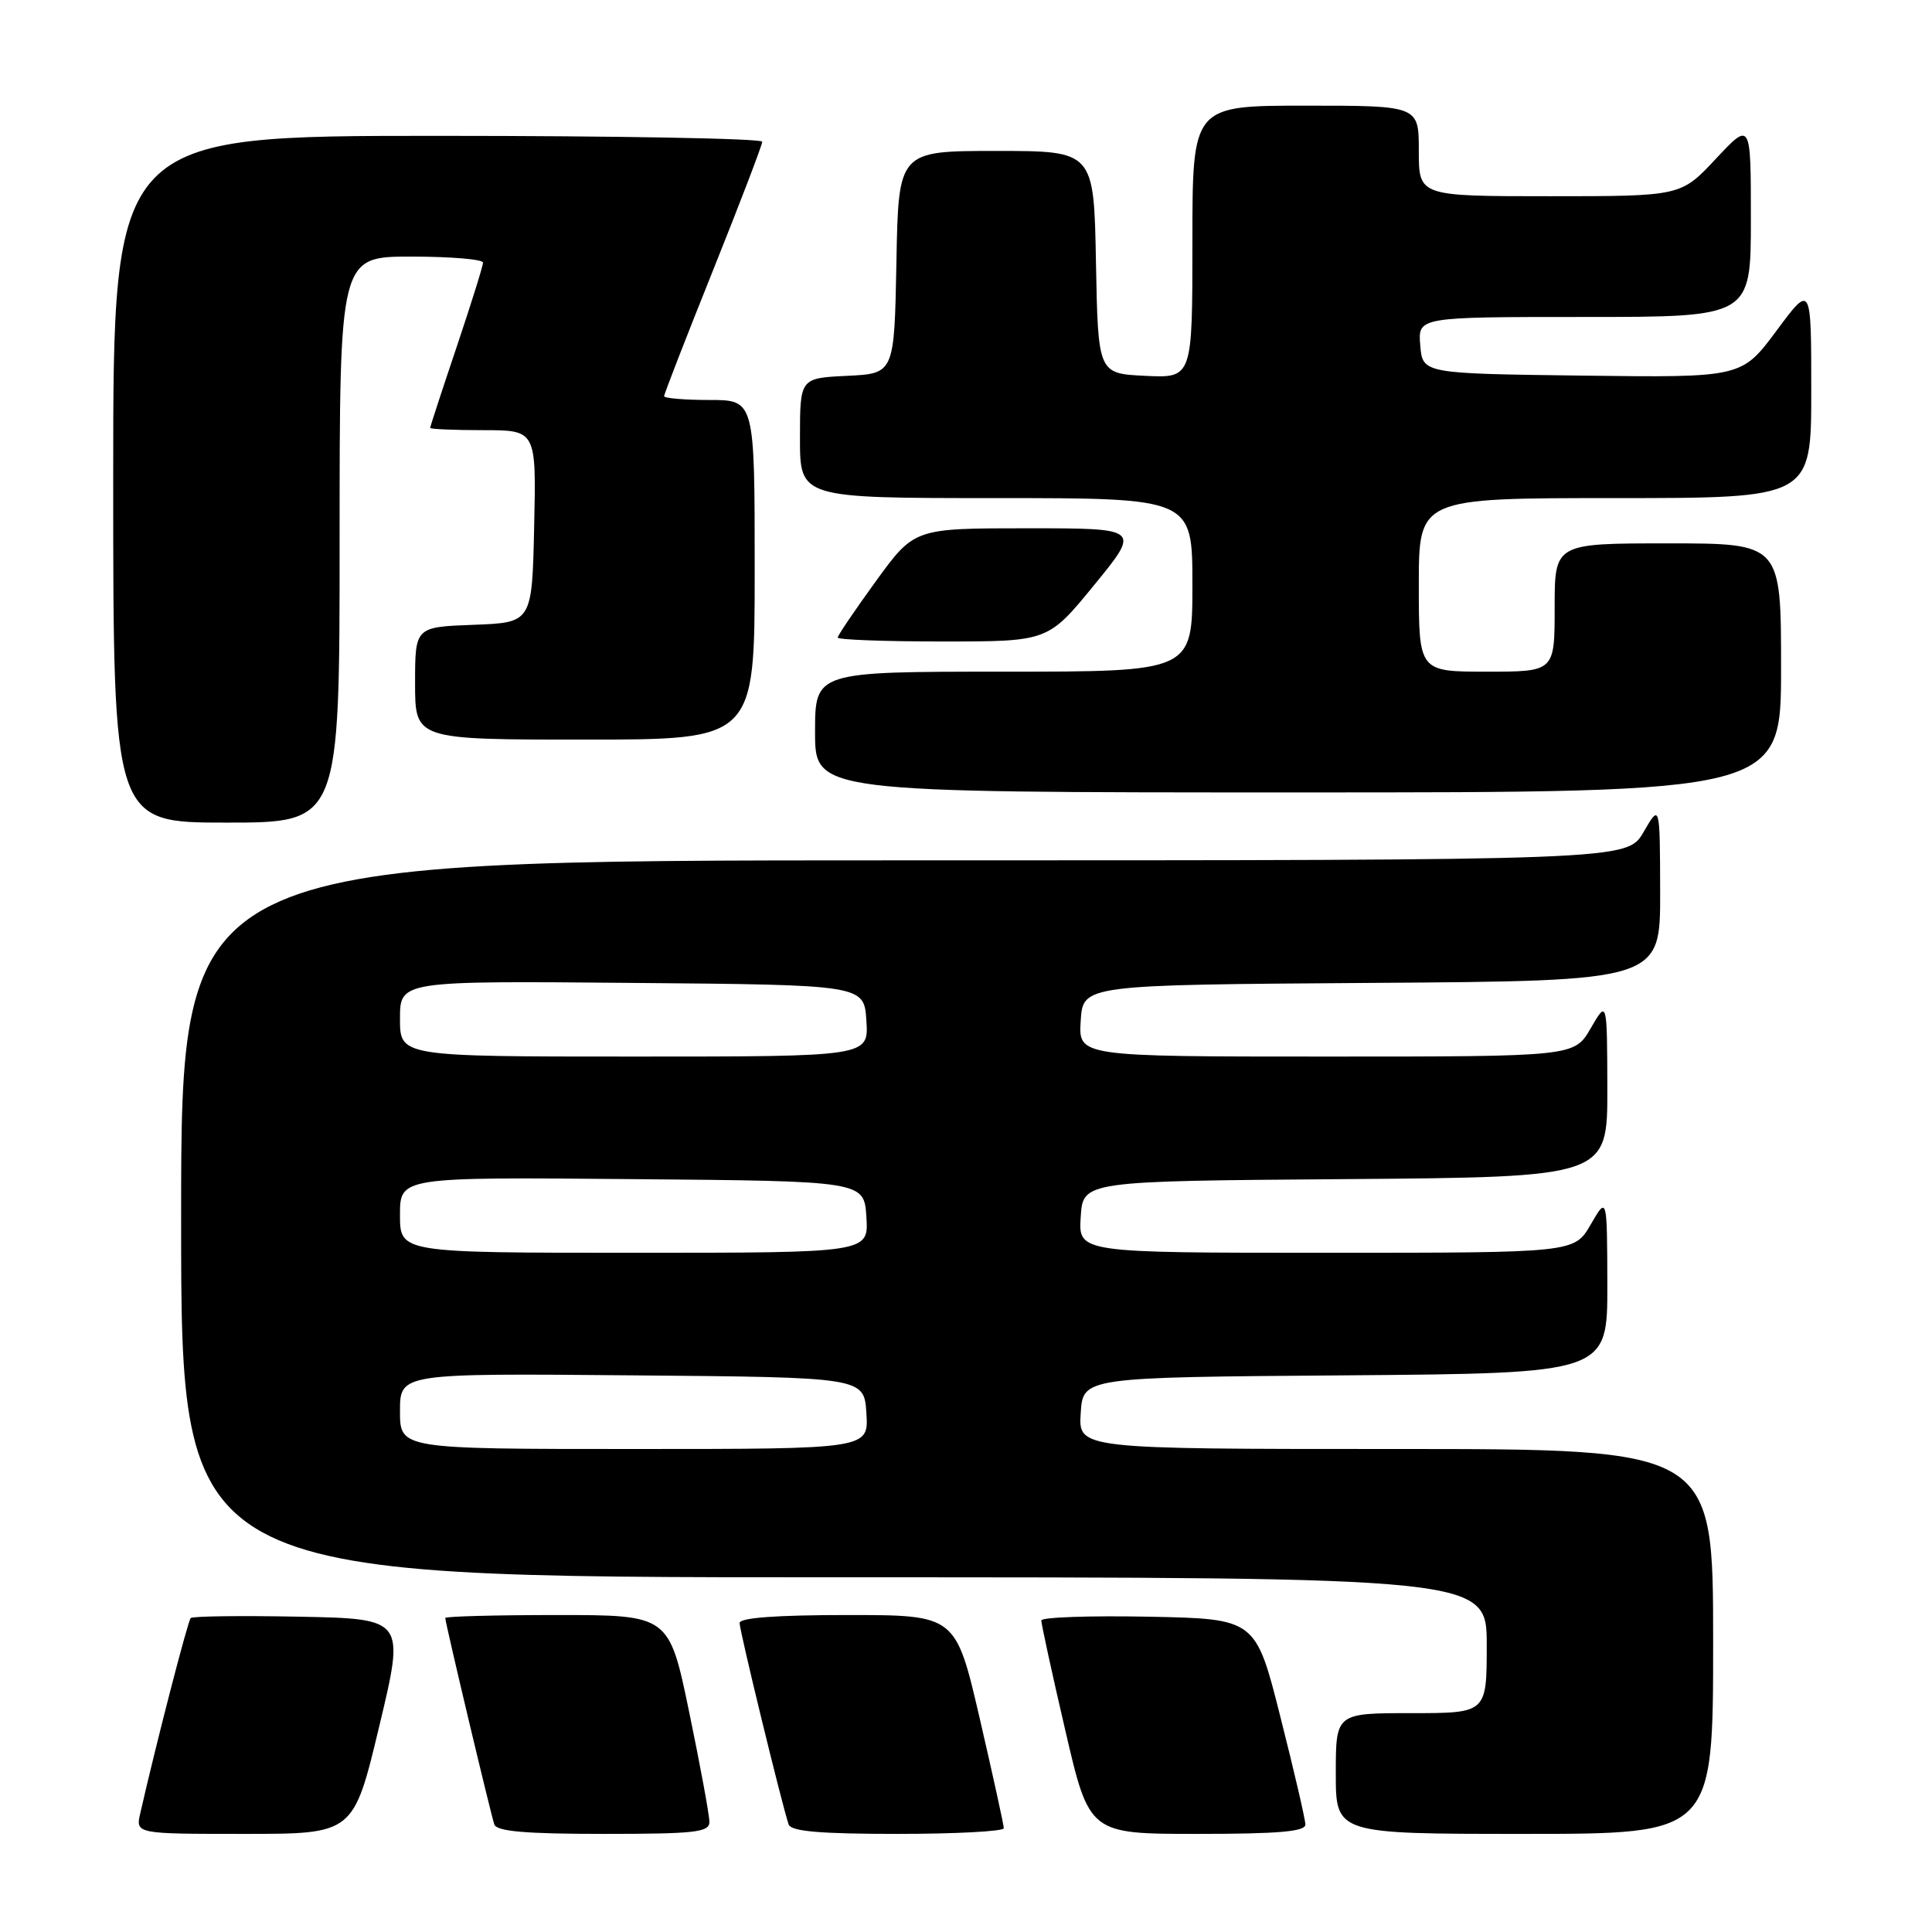 <?xml version="1.0" encoding="UTF-8" standalone="no"?>
<!DOCTYPE svg PUBLIC "-//W3C//DTD SVG 1.1//EN" "http://www.w3.org/Graphics/SVG/1.1/DTD/svg11.dtd" >
<svg xmlns="http://www.w3.org/2000/svg" xmlns:xlink="http://www.w3.org/1999/xlink" version="1.1" viewBox="0 0 256 256">
 <g >
 <path fill="currentColor"
d=" M 50.25 228.75 C 53.66 214.50 53.66 214.50 39.69 214.22 C 32.01 214.07 25.52 214.15 25.27 214.40 C 24.89 214.78 20.74 230.82 18.59 240.25 C 17.96 243.00 17.96 243.00 32.40 243.00 C 46.84 243.00 46.84 243.00 50.25 228.75 Z  M 94.00 241.41 C 94.00 240.53 92.80 234.00 91.33 226.91 C 88.66 214.00 88.66 214.00 73.83 214.00 C 65.67 214.00 59.00 214.18 59.00 214.39 C 59.00 215.03 65.03 240.39 65.50 241.75 C 65.82 242.67 69.64 243.00 79.97 243.00 C 92.14 243.00 94.00 242.79 94.00 241.41 Z  M 133.01 242.25 C 133.01 241.84 131.58 235.31 129.83 227.75 C 126.64 214.00 126.64 214.00 112.32 214.00 C 102.91 214.00 98.00 214.36 98.00 215.06 C 98.00 216.10 103.65 239.30 104.50 241.75 C 104.82 242.67 108.64 243.00 118.97 243.00 C 126.69 243.00 133.00 242.66 133.01 242.25 Z  M 172.97 241.75 C 172.96 241.06 171.47 234.65 169.66 227.50 C 166.38 214.50 166.38 214.50 152.19 214.22 C 144.38 214.07 137.99 214.29 137.98 214.72 C 137.97 215.15 139.39 221.69 141.15 229.25 C 144.34 243.00 144.34 243.00 158.67 243.00 C 169.48 243.00 172.99 242.69 172.97 241.75 Z  M 227.00 217.50 C 227.00 192.00 227.00 192.00 184.95 192.00 C 142.89 192.00 142.89 192.00 143.20 187.25 C 143.50 182.50 143.50 182.50 178.25 182.24 C 213.00 181.97 213.00 181.97 212.98 170.24 C 212.95 158.50 212.95 158.50 210.78 162.25 C 208.61 166.00 208.61 166.00 175.75 166.00 C 142.89 166.00 142.89 166.00 143.20 161.25 C 143.50 156.50 143.50 156.50 178.25 156.24 C 213.00 155.97 213.00 155.97 212.98 144.24 C 212.95 132.50 212.95 132.50 210.78 136.25 C 208.61 140.00 208.61 140.00 175.75 140.00 C 142.89 140.00 142.89 140.00 143.20 135.25 C 143.50 130.50 143.50 130.50 181.75 130.24 C 220.00 129.98 220.00 129.98 219.98 118.24 C 219.95 106.50 219.95 106.50 217.78 110.25 C 215.61 114.00 215.61 114.00 119.80 114.00 C 24.00 114.00 24.00 114.00 24.00 161.50 C 24.00 209.00 24.00 209.00 110.50 209.00 C 197.00 209.00 197.00 209.00 197.00 218.00 C 197.00 227.00 197.00 227.00 187.00 227.00 C 177.00 227.00 177.00 227.00 177.00 235.00 C 177.00 243.00 177.00 243.00 202.00 243.00 C 227.00 243.00 227.00 243.00 227.00 217.50 Z  M 45.00 71.50 C 45.00 34.00 45.00 34.00 54.50 34.00 C 59.73 34.00 64.00 34.36 64.00 34.80 C 64.00 35.25 62.42 40.28 60.50 46.00 C 58.57 51.72 57.00 56.53 57.00 56.70 C 57.00 56.86 60.16 57.00 64.03 57.00 C 71.06 57.00 71.06 57.00 70.78 69.75 C 70.50 82.50 70.50 82.50 62.75 82.79 C 55.00 83.08 55.00 83.08 55.00 90.54 C 55.00 98.00 55.00 98.00 77.50 98.00 C 100.00 98.00 100.00 98.00 100.00 75.50 C 100.00 53.00 100.00 53.00 94.00 53.00 C 90.70 53.00 88.00 52.77 88.00 52.49 C 88.00 52.21 90.92 44.69 94.50 35.77 C 98.07 26.86 101.00 19.21 101.00 18.78 C 101.00 18.35 81.65 18.00 58.00 18.00 C 15.00 18.00 15.00 18.00 15.00 63.50 C 15.00 109.00 15.00 109.00 30.00 109.00 C 45.00 109.00 45.00 109.00 45.00 71.50 Z  M 236.00 88.50 C 236.00 72.00 236.00 72.00 221.00 72.00 C 206.00 72.00 206.00 72.00 206.00 80.50 C 206.00 89.00 206.00 89.00 197.00 89.00 C 188.00 89.00 188.00 89.00 188.00 77.50 C 188.00 66.00 188.00 66.00 214.00 66.00 C 240.00 66.00 240.00 66.00 240.00 51.81 C 240.00 37.62 240.00 37.62 235.39 43.83 C 230.77 50.04 230.77 50.04 209.64 49.77 C 188.50 49.50 188.50 49.50 188.19 45.75 C 187.88 42.00 187.88 42.00 209.94 42.00 C 232.00 42.00 232.00 42.00 232.00 29.04 C 232.00 16.09 232.00 16.09 227.36 21.04 C 222.73 26.00 222.73 26.00 205.36 26.00 C 188.00 26.00 188.00 26.00 188.00 20.00 C 188.00 14.00 188.00 14.00 173.00 14.00 C 158.00 14.00 158.00 14.00 158.00 32.05 C 158.00 50.10 158.00 50.10 151.75 49.80 C 145.50 49.50 145.50 49.50 145.22 34.75 C 144.95 20.00 144.95 20.00 132.00 20.00 C 119.05 20.00 119.05 20.00 118.78 34.75 C 118.50 49.50 118.50 49.50 112.25 49.80 C 106.00 50.10 106.00 50.10 106.00 58.05 C 106.00 66.00 106.00 66.00 132.00 66.00 C 158.00 66.00 158.00 66.00 158.00 77.50 C 158.00 89.00 158.00 89.00 133.00 89.00 C 108.00 89.00 108.00 89.00 108.00 97.00 C 108.00 105.00 108.00 105.00 172.00 105.00 C 236.00 105.00 236.00 105.00 236.00 88.50 Z  M 145.00 77.50 C 151.13 70.00 151.13 70.00 136.14 70.00 C 121.16 70.00 121.16 70.00 116.08 76.98 C 113.29 80.83 111.00 84.20 111.00 84.48 C 111.00 84.77 117.27 85.00 124.94 85.00 C 138.87 85.00 138.87 85.00 145.00 77.50 Z  M 53.00 186.99 C 53.00 181.97 53.00 181.97 83.75 182.24 C 114.50 182.50 114.50 182.50 114.80 187.25 C 115.11 192.00 115.11 192.00 84.05 192.00 C 53.00 192.00 53.00 192.00 53.00 186.99 Z  M 53.00 160.99 C 53.00 155.97 53.00 155.97 83.75 156.24 C 114.50 156.50 114.50 156.50 114.80 161.25 C 115.11 166.00 115.11 166.00 84.05 166.00 C 53.00 166.00 53.00 166.00 53.00 160.99 Z  M 53.00 134.99 C 53.00 129.97 53.00 129.97 83.75 130.24 C 114.50 130.50 114.50 130.50 114.80 135.25 C 115.11 140.00 115.11 140.00 84.05 140.00 C 53.00 140.00 53.00 140.00 53.00 134.99 Z "/>
</g>
</svg>